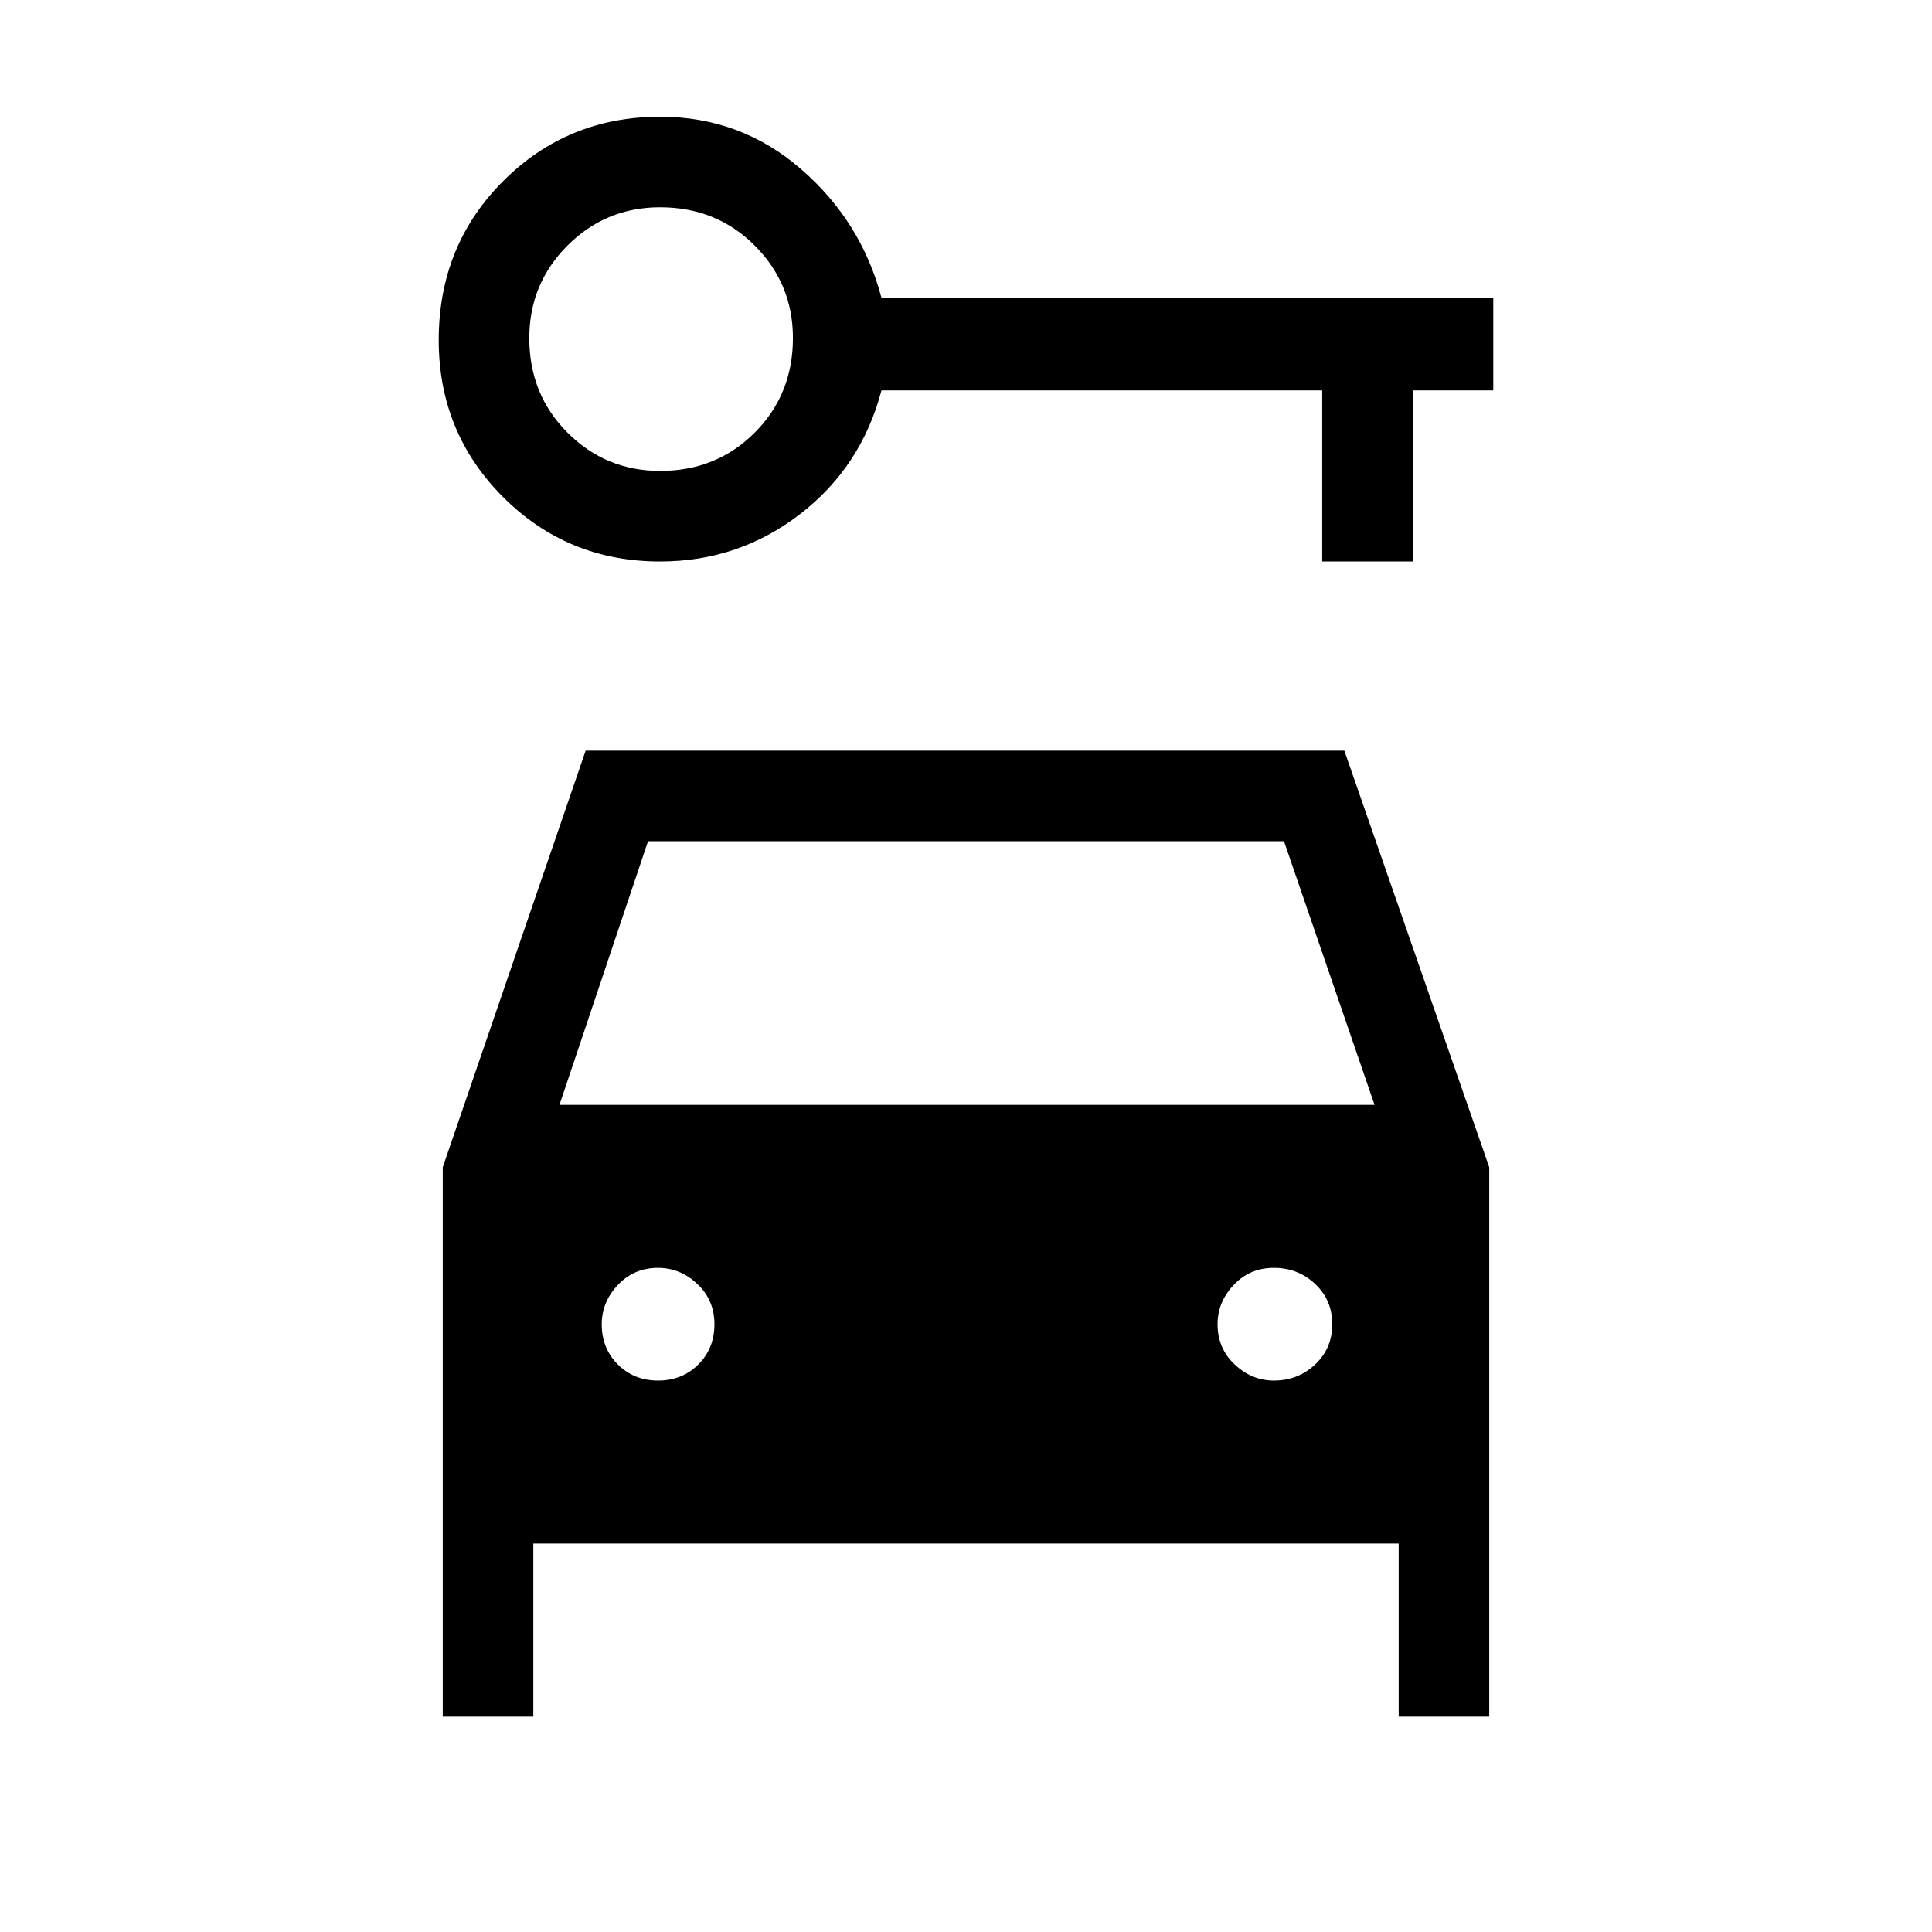 <svg xmlns="http://www.w3.org/2000/svg" height="48" width="48"><path d="M16.4 13.95q-2.3 0-3.9-1.6t-1.6-3.9q0-2.35 1.6-3.95t3.9-1.6q2 0 3.5 1.3t2 3.2h15.2v2.3h-2v4.25h-2.25V9.7H21.9q-.5 1.9-2.025 3.075Q18.35 13.95 16.4 13.95Zm0-2.25q1.4 0 2.35-.95.95-.95.95-2.35 0-1.35-.95-2.3-.95-.95-2.35-.95-1.35 0-2.3.95-.95.95-.95 2.3 0 1.4.95 2.35.95.95 2.3.95Zm-.05 22.6q.6 0 1-.4t.4-1q0-.6-.425-1t-.975-.4q-.6 0-1 .425t-.4.975q0 .6.4 1t1 .4Zm15.3 0q.6 0 1.025-.4.425-.4.425-1t-.425-1q-.425-.4-1.025-.4-.6 0-1 .425t-.4.975q0 .6.425 1t.975.4ZM11 42.65V29l3.55-10.35H33.4L37 29v13.65h-2.25v-4.3h-21.5v4.3Zm2.9-15.2h20.25L31.9 20.9H16.1Z"/></svg>